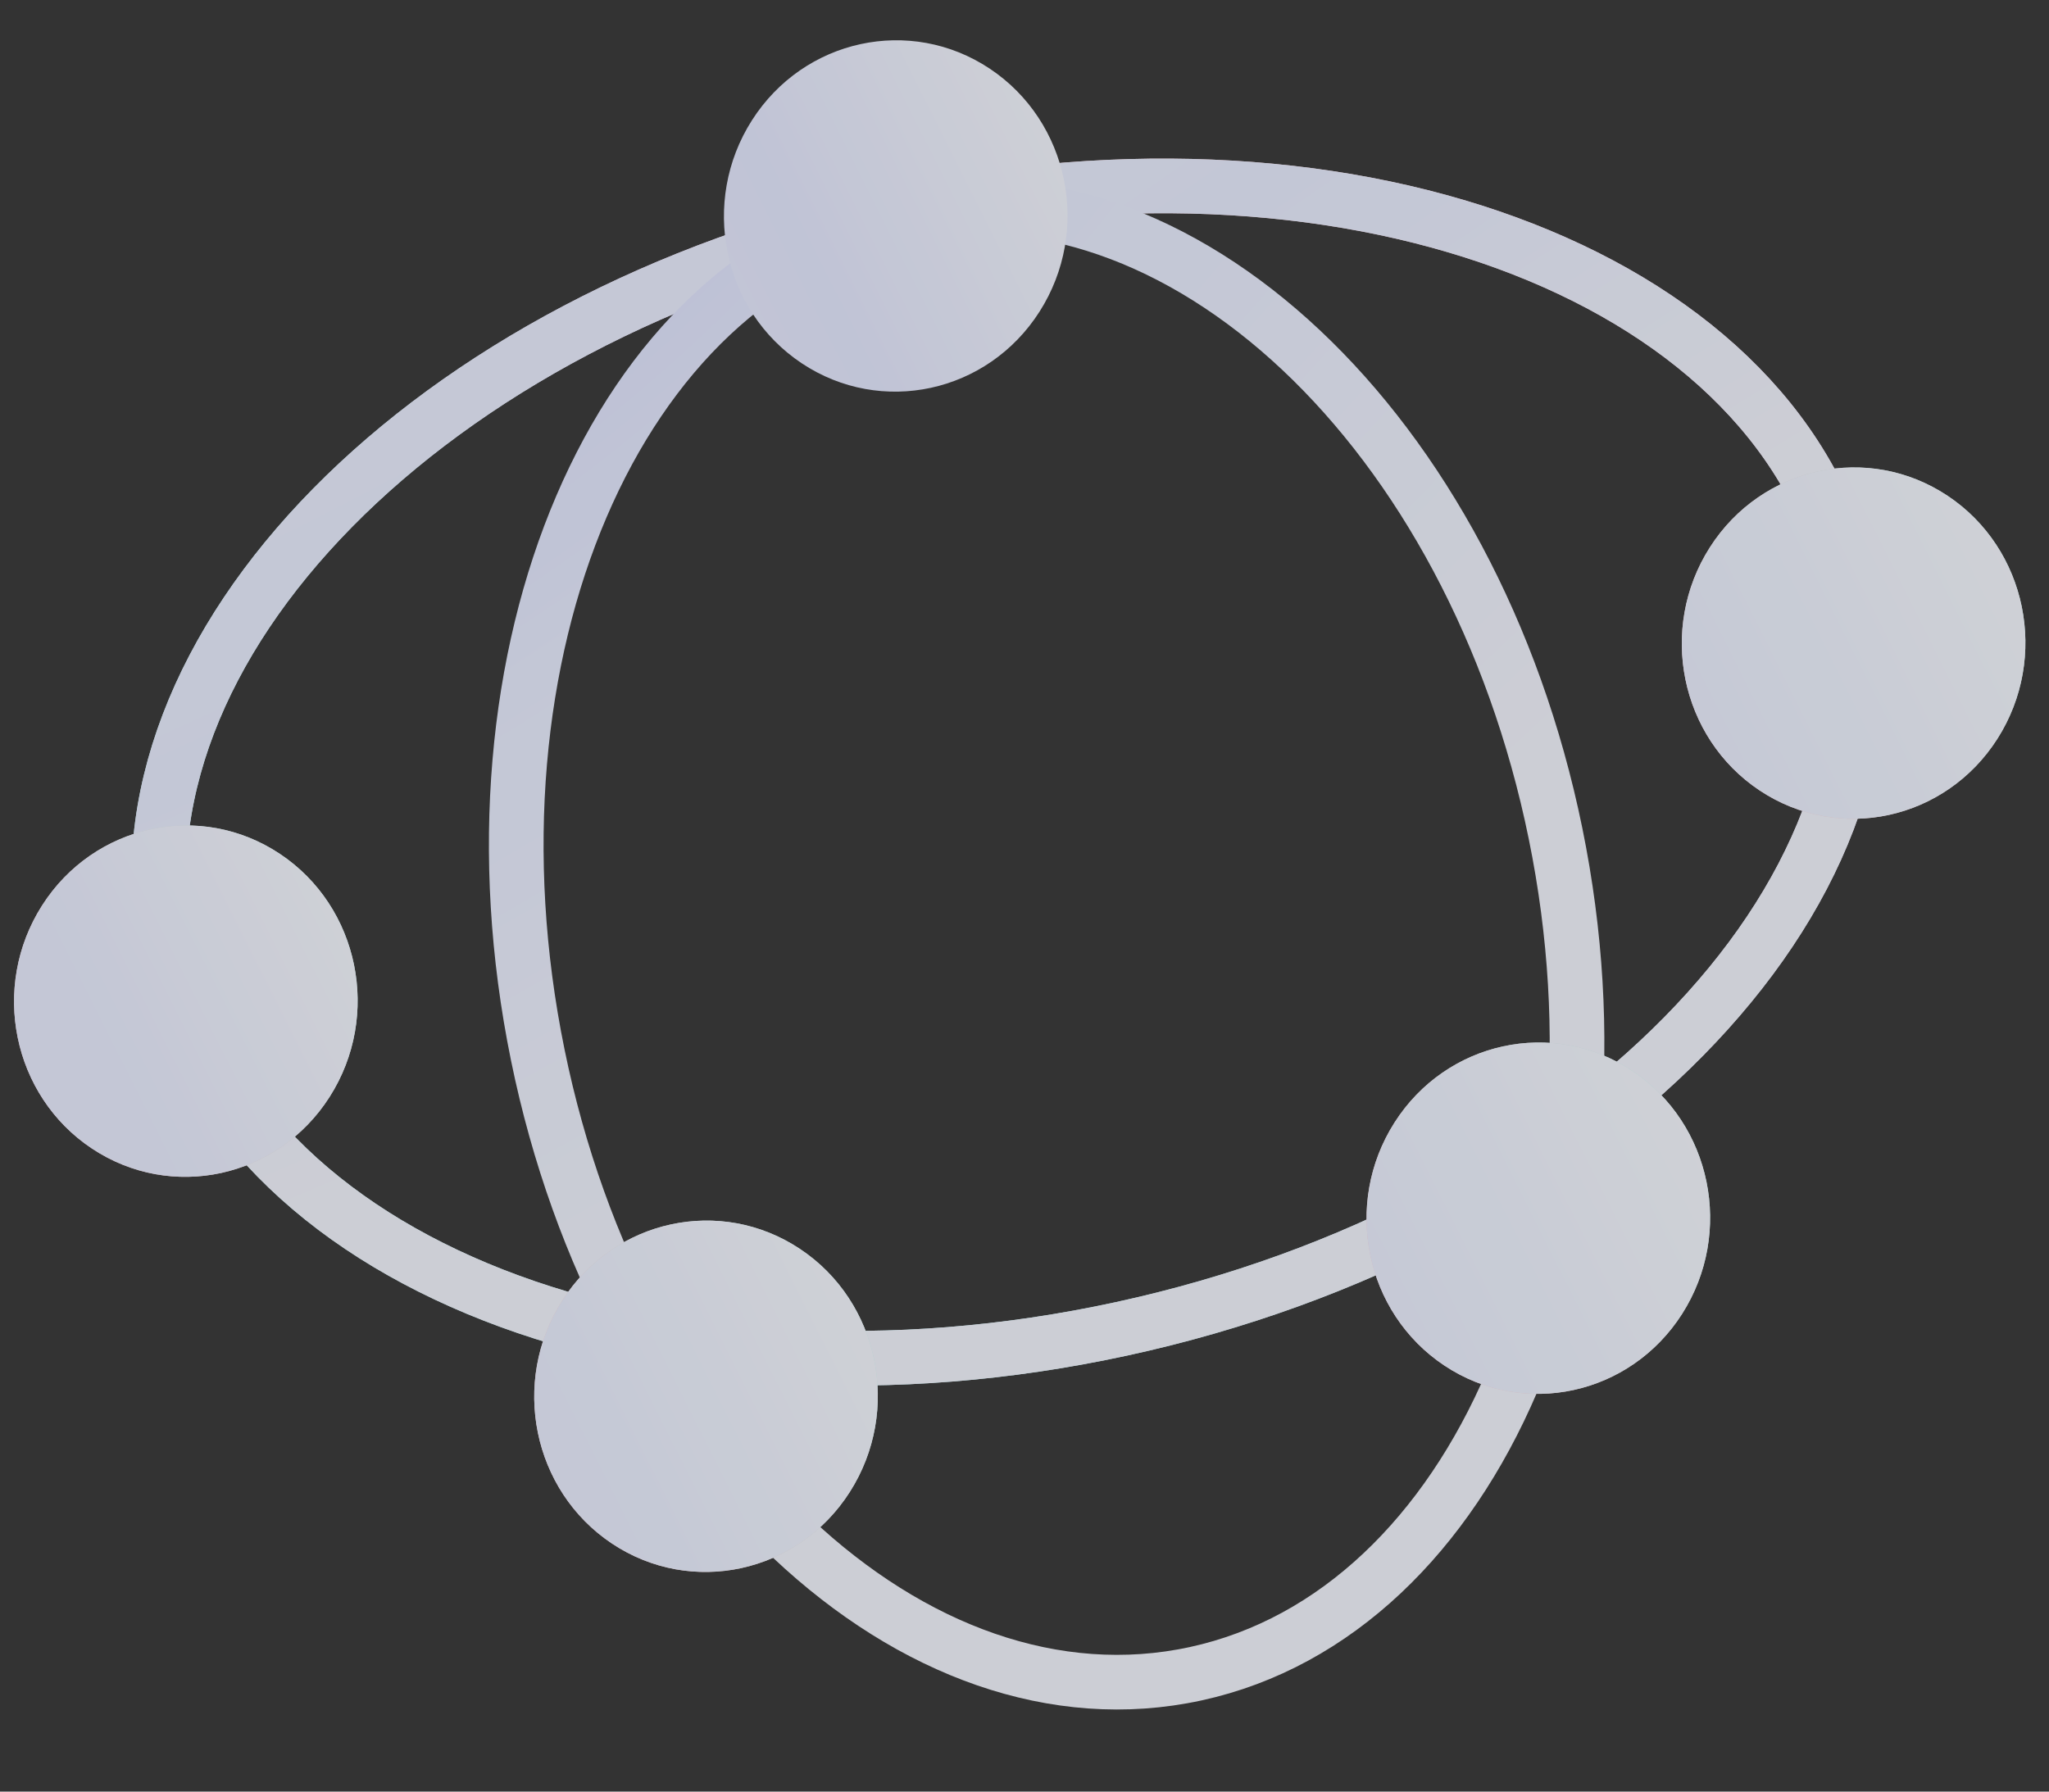 <svg width="327" height="286" viewBox="0 0 327 286" fill="none" xmlns="http://www.w3.org/2000/svg">
<rect x="0" y="0" width="327" height="286" fill="#333333" stroke="none"/>
<g opacity="0.8">
<path d="M26.564 152.457C36.589 201.537 104.857 228.246 179.046 212.113C253.235 195.981 305.251 143.116 295.226 94.036C285.201 44.957 216.932 18.248 142.743 34.38C68.554 50.513 16.538 103.378 26.564 152.457Z" stroke="url(#paint0_radial_3156_23617)" stroke-width="8.722"/>
<path d="M26.564 152.457C36.589 201.537 104.857 228.246 179.046 212.113C253.235 195.981 305.251 143.116 295.226 94.036C285.201 44.957 216.932 18.248 142.743 34.38C68.554 50.513 16.538 103.378 26.564 152.457Z" stroke="url(#paint1_radial_3156_23617)" stroke-width="8.722"/>
<path d="M85.819 168.384C98.955 232.703 145.965 276.936 190.819 267.181C235.673 257.426 261.385 197.377 248.249 133.058C235.114 68.74 188.104 24.507 143.25 34.262C98.396 44.017 72.684 104.065 85.819 168.384Z" stroke="url(#paint2_radial_3156_23617)" stroke-width="8.722"/>
<path d="M6.715 144.538C-1.572 157.526 1.983 174.894 14.655 183.333C27.328 191.771 44.318 188.083 52.605 175.096C60.892 162.109 57.337 144.74 44.665 136.302C31.993 127.863 15.002 131.551 6.715 144.538Z" fill="url(#paint3_linear_3156_23617)"/>
<path d="M6.715 144.538C-1.572 157.526 1.983 174.894 14.655 183.333C27.328 191.771 44.318 188.083 52.605 175.096C60.892 162.109 57.337 144.74 44.665 136.302C31.993 127.863 15.002 131.551 6.715 144.538Z" fill="url(#paint4_linear_3156_23617)"/>
<path d="M120.006 19.196C111.719 32.183 115.274 49.552 127.946 57.99C140.618 66.428 157.609 62.74 165.896 49.753C174.183 36.766 170.628 19.397 157.956 10.959C145.284 2.521 128.293 6.208 120.006 19.196Z" fill="url(#paint5_linear_3156_23617)"/>
<path d="M272.872 87.382C264.585 100.369 268.14 117.738 280.812 126.176C293.484 134.615 310.475 130.927 318.762 117.94C327.049 104.953 323.494 87.584 310.822 79.145C298.15 70.707 281.159 74.395 272.872 87.382Z" fill="url(#paint6_linear_3156_23617)"/>
<path d="M272.872 87.382C264.585 100.369 268.14 117.738 280.812 126.176C293.484 134.615 310.475 130.927 318.762 117.94C327.049 104.953 323.494 87.584 310.822 79.145C298.15 70.707 281.159 74.395 272.872 87.382Z" fill="url(#paint7_linear_3156_23617)"/>
<path d="M89.73 207.61C81.443 220.597 84.997 237.966 97.67 246.404C110.342 254.843 127.333 251.155 135.62 238.168C143.907 225.181 140.352 207.812 127.68 199.374C115.007 190.935 98.017 194.623 89.73 207.61Z" fill="url(#paint8_linear_3156_23617)"/>
<path d="M89.73 207.61C81.443 220.597 84.997 237.966 97.67 246.404C110.342 254.843 127.333 251.155 135.62 238.168C143.907 225.181 140.352 207.812 127.68 199.374C115.007 190.935 98.017 194.623 89.73 207.61Z" fill="url(#paint9_linear_3156_23617)"/>
<path d="M222.556 179.183C214.269 192.171 217.824 209.539 230.496 217.978C243.168 226.416 260.159 222.728 268.446 209.741C276.733 196.754 273.178 179.385 260.506 170.947C247.834 162.509 230.843 166.196 222.556 179.183Z" fill="url(#paint10_linear_3156_23617)"/>
<path d="M222.556 179.183C214.269 192.171 217.824 209.539 230.496 217.978C243.168 226.416 260.159 222.728 268.446 209.741C276.733 196.754 273.178 179.385 260.506 170.947C247.834 162.509 230.843 166.196 222.556 179.183Z" fill="url(#paint11_linear_3156_23617)"/>
</g>
<defs>
<radialGradient id="paint0_radial_3156_23617" cx="0" cy="0" r="1" gradientUnits="userSpaceOnUse" gradientTransform="translate(129.738 -98.066) rotate(147.737) scale(320.535 710.551)">
<stop stop-color="#BBFEFF"/>
<stop offset="0.179" stop-color="#FFD6D6"/>
<stop offset="0.334" stop-color="#F5D4FD"/>
<stop offset="0.531" stop-color="#C3F8FF"/>
<stop offset="1" stop-color="#C1FAFF"/>
</radialGradient>
<radialGradient id="paint1_radial_3156_23617" cx="0" cy="0" r="1" gradientUnits="userSpaceOnUse" gradientTransform="translate(-65.655 36.132) rotate(158.178) scale(660.355 189.717)">
<stop stop-color="#DEE2FF"/>
<stop offset="0.217" stop-color="#EBEEFE"/>
<stop offset="0.443" stop-color="#EAEEFF"/>
<stop offset="0.625" stop-color="#E7ECFF"/>
<stop offset="1" stop-color="#F3F5FE"/>
</radialGradient>
<radialGradient id="paint2_radial_3156_23617" cx="0" cy="0" r="1" gradientUnits="userSpaceOnUse" gradientTransform="translate(11.242 5.88) rotate(147.733) scale(420.016 236.327)">
<stop stop-color="#DEE2FF"/>
<stop offset="0.179" stop-color="#EBEEFE"/>
<stop offset="0.334" stop-color="#DEE2FF"/>
<stop offset="0.531" stop-color="#E7ECFF"/>
<stop offset="1" stop-color="#F3F5FE"/>
</radialGradient>
<linearGradient id="paint3_linear_3156_23617" x1="67.526" y1="151.713" x2="-85.103" y2="228.333" gradientUnits="userSpaceOnUse">
<stop stop-color="#BBFEFF"/>
<stop offset="0.309" stop-color="#FFD6D6"/>
<stop offset="0.479" stop-color="#F5D4FD"/>
<stop offset="0.637" stop-color="#C3F8FF"/>
<stop offset="1" stop-color="#C1FAFF"/>
</linearGradient>
<linearGradient id="paint4_linear_3156_23617" x1="67.526" y1="151.713" x2="-85.103" y2="228.333" gradientUnits="userSpaceOnUse">
<stop stop-color="#F8FAFF"/>
<stop offset="0.309" stop-color="#E8ECFF"/>
<stop offset="0.479" stop-color="#E9ECFF"/>
<stop offset="0.637" stop-color="#DEE2FF"/>
<stop offset="1" stop-color="#E9ECFF"/>
</linearGradient>
<linearGradient id="paint5_linear_3156_23617" x1="180.816" y1="26.37" x2="28.188" y2="102.99" gradientUnits="userSpaceOnUse">
<stop stop-color="#F8FAFF"/>
<stop offset="0.309" stop-color="#E4E8FF"/>
<stop offset="0.479" stop-color="#E9ECFF"/>
<stop offset="0.637" stop-color="#DEE2FF"/>
<stop offset="1" stop-color="#E9ECFF"/>
</linearGradient>
<linearGradient id="paint6_linear_3156_23617" x1="333.682" y1="94.557" x2="181.054" y2="171.177" gradientUnits="userSpaceOnUse">
<stop stop-color="#BBFEFF"/>
<stop offset="0.309" stop-color="#FFD6D6"/>
<stop offset="0.479" stop-color="#F5D4FD"/>
<stop offset="0.637" stop-color="#C3F8FF"/>
<stop offset="1" stop-color="#C1FAFF"/>
</linearGradient>
<linearGradient id="paint7_linear_3156_23617" x1="333.682" y1="94.557" x2="181.054" y2="171.177" gradientUnits="userSpaceOnUse">
<stop stop-color="#F8FAFF"/>
<stop offset="0.309" stop-color="#ECF1FF"/>
<stop offset="0.479" stop-color="#E9ECFF"/>
<stop offset="0.637" stop-color="#F3F6FF"/>
<stop offset="1" stop-color="#E9ECFF"/>
</linearGradient>
<linearGradient id="paint8_linear_3156_23617" x1="150.54" y1="214.785" x2="-2.089" y2="291.405" gradientUnits="userSpaceOnUse">
<stop stop-color="#BBFEFF"/>
<stop offset="0.309" stop-color="#FFD6D6"/>
<stop offset="0.479" stop-color="#F5D4FD"/>
<stop offset="0.637" stop-color="#C3F8FF"/>
<stop offset="1" stop-color="#C1FAFF"/>
</linearGradient>
<linearGradient id="paint9_linear_3156_23617" x1="150.54" y1="214.785" x2="-2.089" y2="291.405" gradientUnits="userSpaceOnUse">
<stop stop-color="#F8FAFF"/>
<stop offset="0.309" stop-color="#EAEFFF"/>
<stop offset="0.479" stop-color="#E9ECFF"/>
<stop offset="0.637" stop-color="#F9FAFF"/>
<stop offset="1" stop-color="#E9ECFF"/>
</linearGradient>
<linearGradient id="paint10_linear_3156_23617" x1="283.367" y1="186.358" x2="130.738" y2="262.978" gradientUnits="userSpaceOnUse">
<stop stop-color="#BBFEFF"/>
<stop offset="0.309" stop-color="#FFD6D6"/>
<stop offset="0.479" stop-color="#F5D4FD"/>
<stop offset="0.637" stop-color="#C3F8FF"/>
<stop offset="1" stop-color="#C1FAFF"/>
</linearGradient>
<linearGradient id="paint11_linear_3156_23617" x1="283.367" y1="186.358" x2="130.738" y2="262.978" gradientUnits="userSpaceOnUse">
<stop stop-color="#F8FAFF"/>
<stop offset="0.309" stop-color="#ECF1FF"/>
<stop offset="0.479" stop-color="#E9ECFF"/>
<stop offset="0.637" stop-color="#F3F6FF"/>
<stop offset="1" stop-color="#E9ECFF"/>
</linearGradient>
</defs>
</svg>
